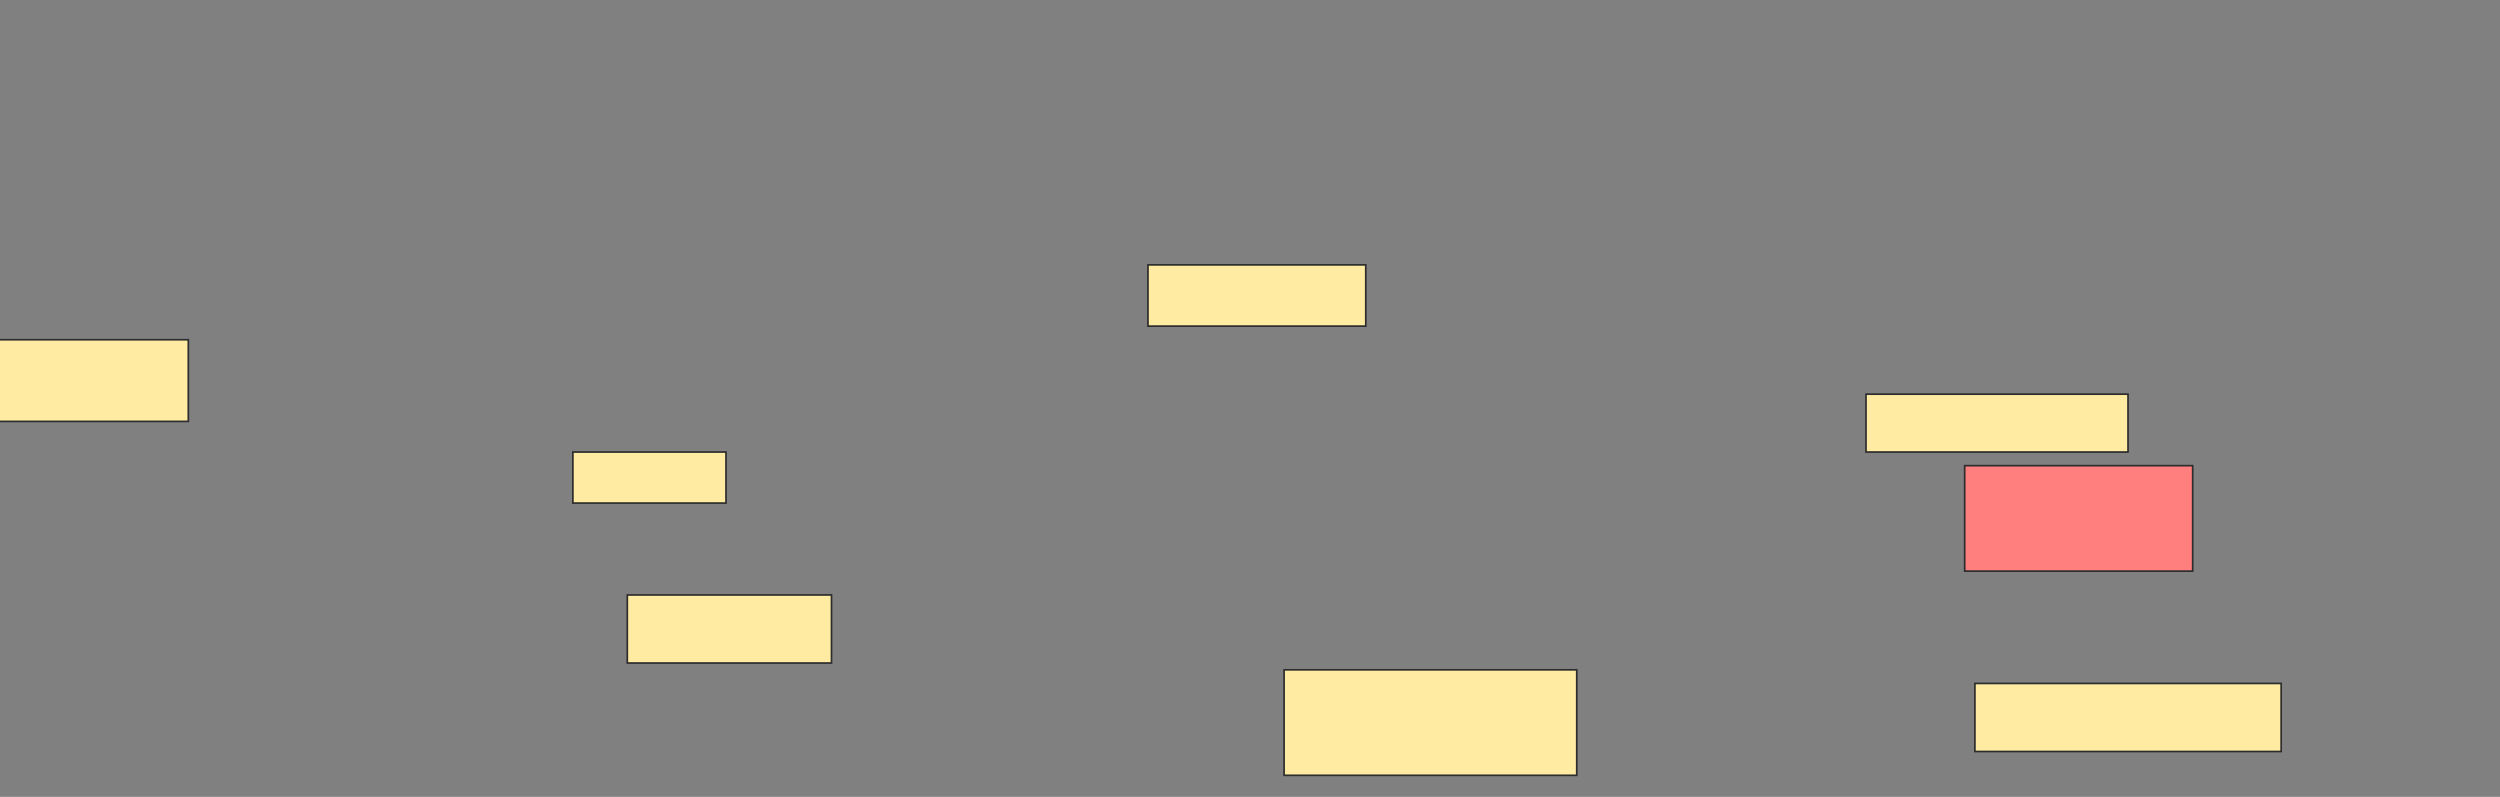 <svg xmlns="http://www.w3.org/2000/svg" width="1462" height="466">
 <rect width="100%" height="100%" fill="#808080" stroke="none"/>
 <!-- Created with Image Occlusion Enhanced -->
 <g>
  <title>Labels</title>
 </g>
 <g>
  <title>Masks</title>
  <g id="97a32a00a4a24ff69b19c9ff8fe55ccd-ao-1">
   <rect height="47.761" width="123.383" y="198.677" x="-13.244" stroke="#2D2D2D" fill="#FFEBA2"/>
   <rect height="35.821" width="127.363" y="154.896" x="671.333" stroke="#2D2D2D" fill="#FFEBA2"/>
   <rect height="33.831" width="153.234" y="230.517" x="1091.234" stroke="#2D2D2D" fill="#FFEBA2"/>
  </g>
  <rect id="97a32a00a4a24ff69b19c9ff8fe55ccd-ao-2" height="29.851" width="89.552" y="264.348" x="335.015" stroke="#2D2D2D" fill="#FFEBA2"/>
  <g id="97a32a00a4a24ff69b19c9ff8fe55ccd-ao-3">
   <rect height="39.801" width="119.403" y="347.93" x="366.856" stroke="#2D2D2D" fill="#FFEBA2"/>
   <rect height="39.801" width="179.104" y="399.672" x="1154.915" stroke="#2D2D2D" fill="#FFEBA2"/>
  </g>
  <rect id="97a32a00a4a24ff69b19c9ff8fe55ccd-ao-4" height="61.692" width="171.144" y="391.711" x="750.935" stroke="#2D2D2D" fill="#FFEBA2"/>
  <rect id="97a32a00a4a24ff69b19c9ff8fe55ccd-ao-5" height="61.692" width="133.333" y="272.308" x="1148.945" stroke="#2D2D2D" fill="#FF7E7E" class="qshape"/>
 </g>
</svg>